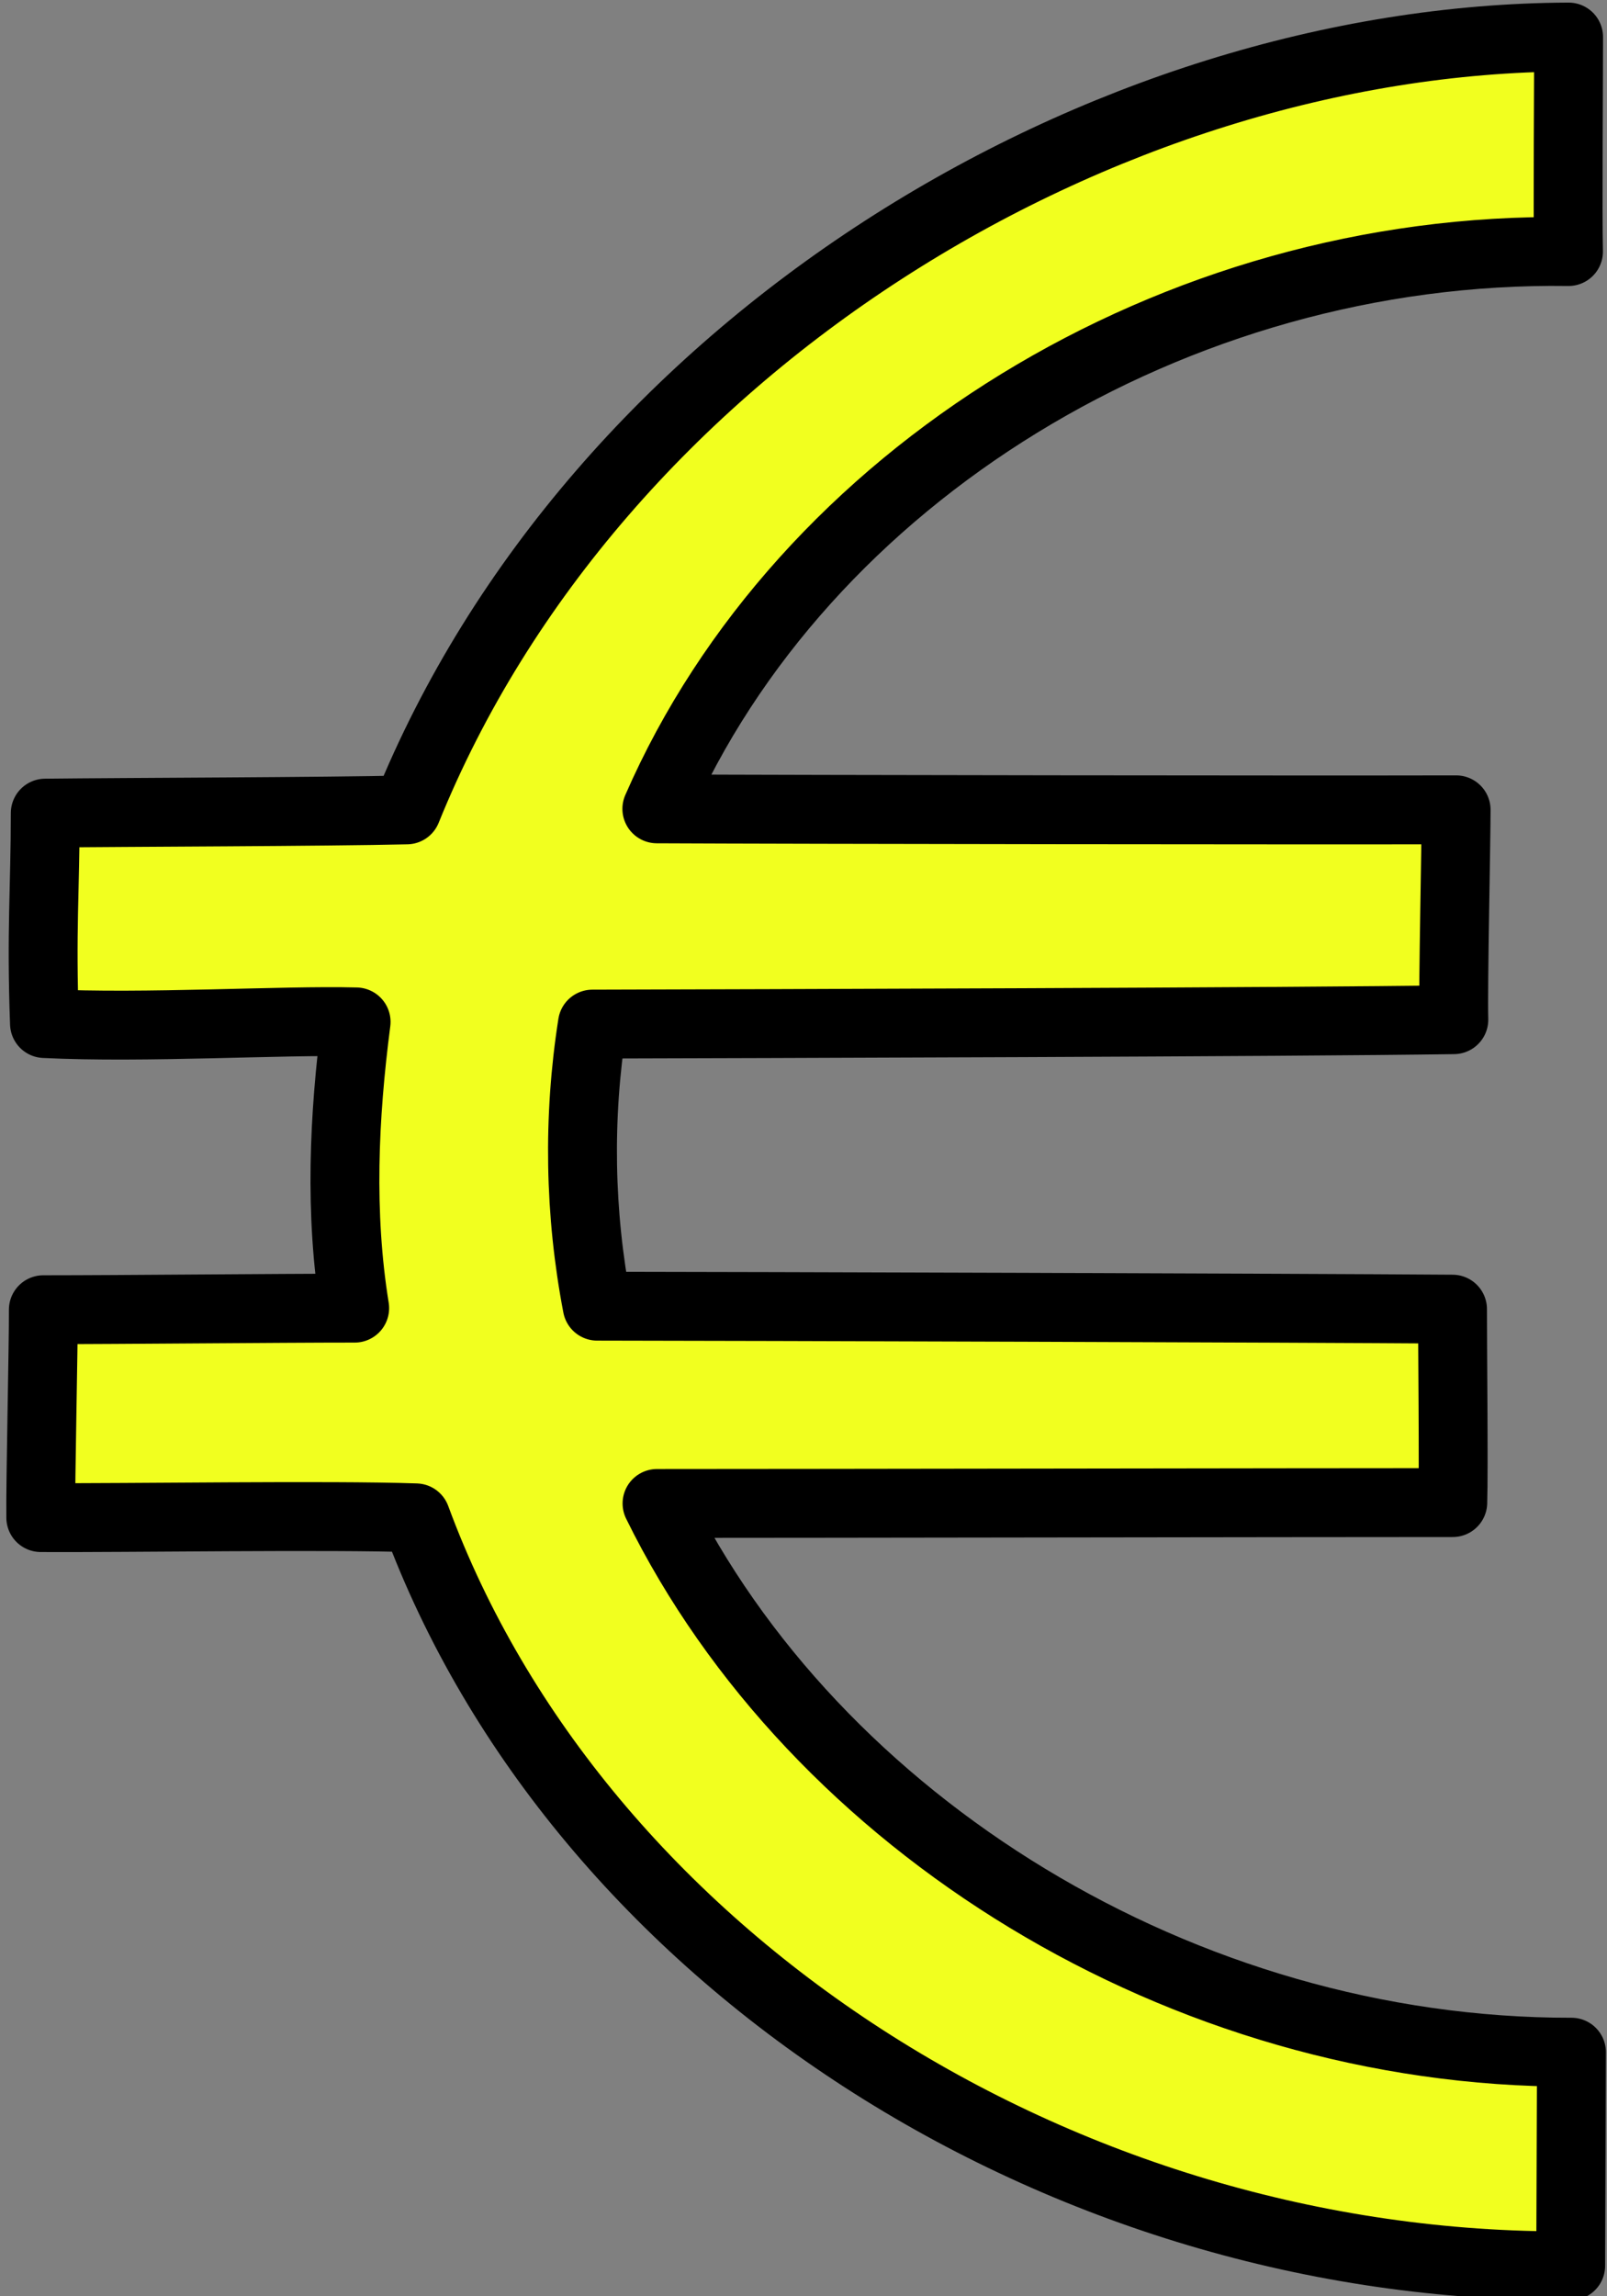 <?xml version="1.0" encoding="UTF-8" standalone="no"?>
<!-- Created with Inkscape (http://www.inkscape.org/) -->

<svg
   xmlns:dc="http://purl.org/dc/elements/1.1/"
   xmlns:cc="http://creativecommons.org/ns#"
   xmlns:rdf="http://www.w3.org/1999/02/22-rdf-syntax-ns#"
   xmlns:svg="http://www.w3.org/2000/svg"
   xmlns="http://www.w3.org/2000/svg"
   xmlns:sodipodi="http://sodipodi.sourceforge.net/DTD/sodipodi-0.dtd"
   xmlns:inkscape="http://www.inkscape.org/namespaces/inkscape"
   width="350"
   height="500"
   id="svg2"
   version="1.1"
   inkscape:version="0.48.4 r9939"
   sodipodi:docname="euro.svg">
  <rect width="100%" height="100%" fill="#808080" stroke="none"/>
  <sodipodi:namedview
     id="base"
     pagecolor="#ffffff"
     bordercolor="#666666"
     borderopacity="1.0"
     inkscape:pageopacity="0.0"
     inkscape:pageshadow="2"
     inkscape:zoom="0.7"
     inkscape:cx="145.36416"
     inkscape:cy="163.3802"
     inkscape:document-units="px"
     inkscape:current-layer="layer1"
     showgrid="false"
     inkscape:object-nodes="true"
     inkscape:window-width="1280"
     inkscape:window-height="681"
     inkscape:window-x="0"
     inkscape:window-y="49"
     inkscape:window-maximized="1" />
  <defs
     id="defs4" />
  <g
     inkscape:label="Calque 1"
     inkscape:groupmode="layer"
     id="layer1"
     transform="translate(0,-552.362)">
    <path
       id="path3936"
       d="m 77.563,774.876 c -2.685,20.662 -3.651,41.673 -0.312,62.325 -16.905,0 -50.907,0.345 -67.812,0.345 0.05,7.399 -0.663,37.79 -0.556,45.261 18.727,0.104 62.985,-0.593 81.699,0.059 35.332,95.79 140.541,163.66 251.509,162.86 0.036,-7.798 0.153,-38.76 0.17,-46.513 -84.602,0.157 -164.871,-49.651 -199.163,-119.483 32.429,0 140.884,-0.189 173.314,-0.189 0.226,-7.072 -0.075,-35.045 -0.056,-42.119 -34.717,-0.255 -151.569,-0.61 -186.287,-0.648 -3.887,-20.255 -4.24,-41.065 -1.041,-61.42 35.01,-0.09 152.609,-0.423 187.614,-0.96 -0.193,-7.525 0.493,-38.17 0.5,-45.697 -32.35,0.079 -141.733,-0.059 -174.083,-0.216 31.596,-72.433 112.703,-122.564 198.555,-121.345 -0.201,-7.751 0.035,-38.955 0.025,-46.708 -101.541,0.375 -212.126,67.129 -253.051,168.282 -17.826,0.424 -60.857,0.503 -78.732,0.705 -0.009,16.604 -0.908,25.684 -0.168,45.819 21.929,1.082 51.846,-0.784 67.876,-0.357 z"
       style="fill:#f1ff1f;fill-opacity:1;stroke:#000000;stroke-width:15;stroke-linecap:round;stroke-linejoin:round;stroke-miterlimit:4;stroke-opacity:1;stroke-dasharray:none;stroke-dashoffset:0"
       inkscape:connector-curvature="0"
       sodipodi:nodetypes="ccccccccccccccccccccc" />
  </g>
  <g
     inkscape:groupmode="layer"
     id="layer2"
     inkscape:label="bob"
     transform="translate(0,-552.362)" />
</svg>
